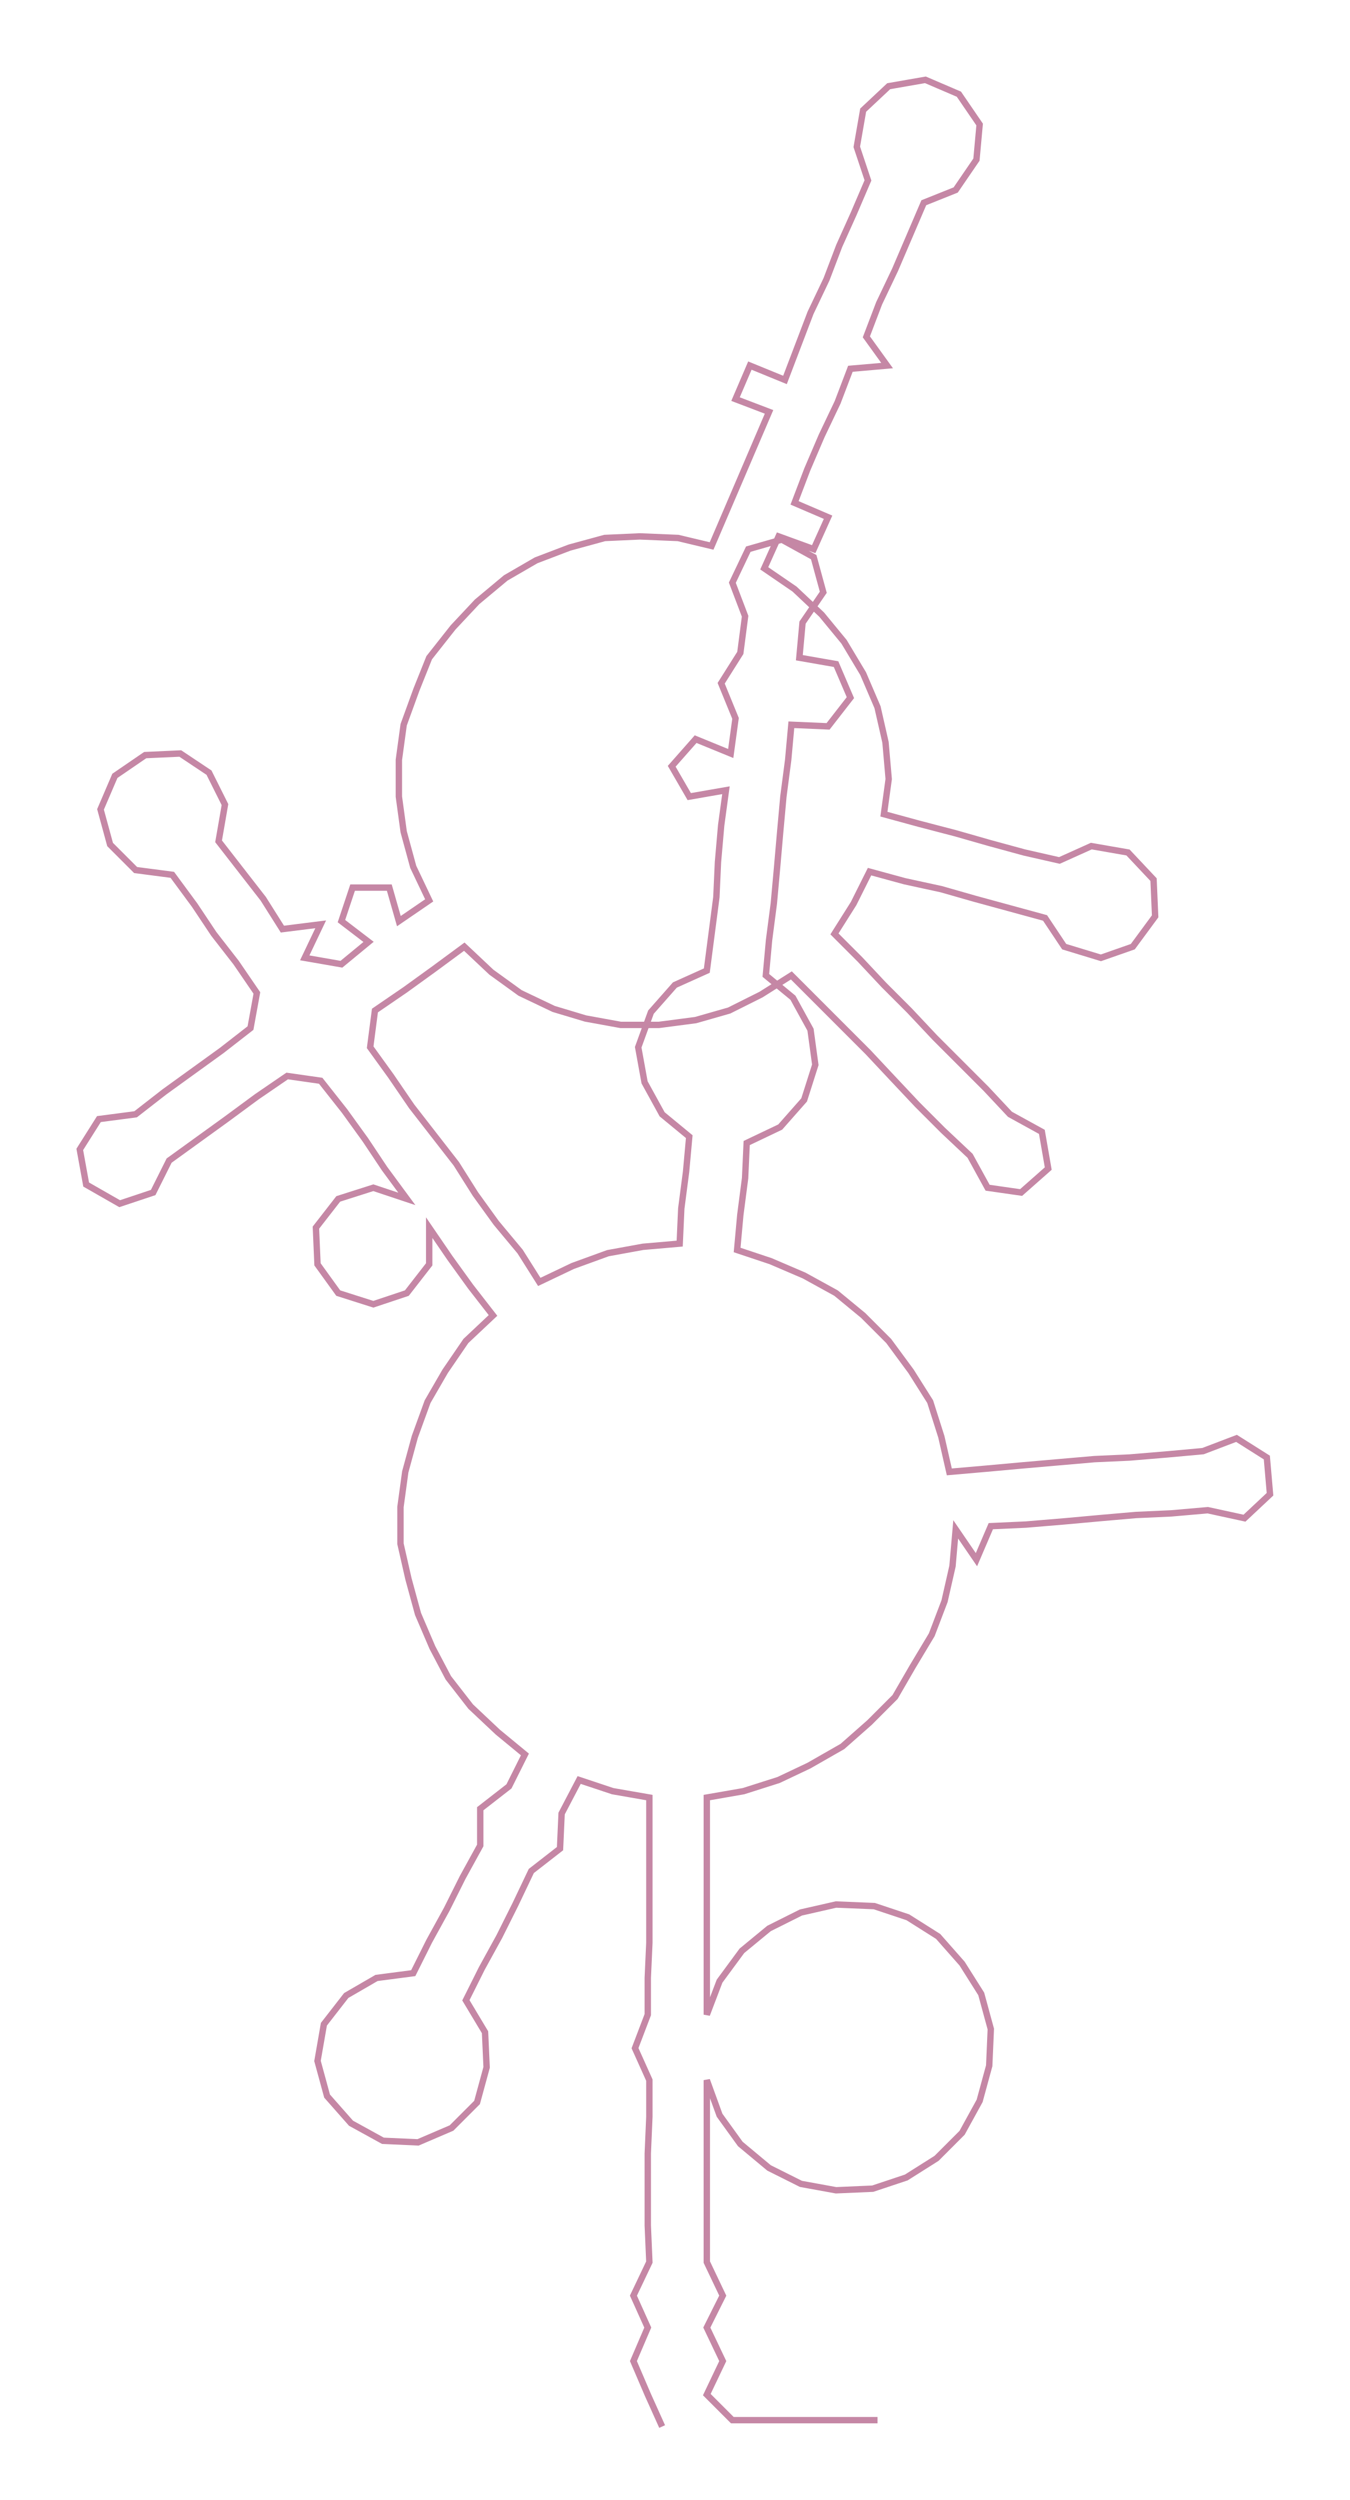<ns0:svg xmlns:ns0="http://www.w3.org/2000/svg" width="162.08px" height="300px" viewBox="0 0 846.13 1566.13"><ns0:path style="stroke:#c587a5;stroke-width:4px;fill:none;" d="M415 1520 L415 1520 L406 1500 L397 1479 L406 1458 L397 1438 L407 1417 L406 1394 L406 1372 L406 1349 L407 1326 L407 1303 L398 1283 L406 1262 L406 1239 L407 1217 L407 1194 L407 1171 L407 1149 L407 1126 L384 1122 L363 1115 L352 1136 L351 1158 L333 1172 L323 1193 L313 1213 L302 1233 L292 1253 L304 1273 L305 1295 L299 1317 L283 1333 L262 1342 L240 1341 L220 1330 L205 1313 L199 1291 L203 1268 L217 1250 L236 1239 L259 1236 L269 1216 L280 1196 L290 1176 L301 1156 L301 1133 L319 1119 L329 1099 L312 1085 L295 1069 L281 1051 L271 1032 L262 1011 L256 989 L251 967 L251 944 L254 922 L260 900 L268 878 L279 859 L292 840 L309 824 L295 806 L282 788 L269 769 L269 792 L255 810 L234 817 L212 810 L199 792 L198 769 L212 751 L234 744 L255 751 L241 732 L229 714 L216 696 L201 677 L180 674 L161 687 L142 701 L124 714 L106 727 L96 747 L75 754 L54 742 L50 720 L62 701 L85 698 L103 684 L121 671 L139 658 L157 644 L161 622 L148 603 L134 585 L122 567 L108 548 L85 545 L69 529 L63 507 L72 486 L91 473 L113 472 L131 484 L141 504 L137 527 L151 545 L165 563 L177 582 L201 579 L191 600 L214 604 L231 590 L214 577 L221 556 L244 556 L250 577 L269 564 L259 543 L253 521 L250 499 L250 476 L253 454 L261 432 L269 412 L284 393 L299 377 L317 362 L336 351 L357 343 L379 337 L401 336 L425 337 L446 342 L455 321 L464 300 L473 279 L482 258 L461 250 L470 229 L492 238 L500 217 L508 196 L518 175 L526 154 L535 134 L544 113 L537 92 L541 69 L557 54 L580 50 L601 59 L614 78 L612 100 L599 119 L579 127 L570 148 L561 169 L551 190 L543 211 L556 229 L533 231 L525 252 L515 273 L506 294 L498 315 L519 324 L510 344 L488 336 L479 356 L498 369 L515 385 L529 402 L541 422 L550 443 L555 465 L557 488 L554 510 L576 516 L599 522 L620 528 L642 534 L664 539 L684 530 L707 534 L723 551 L724 574 L710 593 L690 600 L667 593 L655 575 L633 569 L611 563 L590 557 L567 552 L545 546 L535 566 L523 585 L539 601 L554 617 L570 633 L586 650 L602 666 L618 682 L633 698 L653 709 L657 732 L640 747 L619 744 L608 724 L591 708 L575 692 L559 675 L544 659 L528 643 L512 627 L496 611 L477 623 L457 633 L436 639 L413 642 L389 642 L367 638 L347 632 L326 622 L308 609 L291 593 L272 607 L254 620 L235 633 L232 656 L245 674 L258 693 L272 711 L286 729 L298 748 L311 766 L326 784 L338 803 L359 793 L381 785 L403 781 L426 779 L427 757 L430 734 L432 712 L415 698 L404 678 L400 656 L408 634 L423 617 L443 608 L446 585 L449 562 L450 540 L452 517 L455 495 L432 499 L421 480 L436 463 L458 472 L461 450 L452 428 L464 409 L467 386 L459 365 L469 344 L490 338 L510 349 L516 371 L503 390 L501 412 L524 416 L533 437 L519 455 L496 454 L494 476 L491 499 L489 521 L487 544 L485 566 L482 589 L480 611 L497 625 L508 645 L511 667 L504 689 L489 706 L468 716 L467 738 L464 761 L462 783 L483 790 L504 799 L524 810 L541 824 L557 840 L571 859 L583 878 L590 900 L595 922 L618 920 L640 918 L663 916 L686 914 L708 913 L732 911 L754 909 L775 901 L794 913 L796 936 L780 951 L757 946 L734 948 L712 949 L689 951 L667 953 L643 955 L621 956 L612 977 L599 958 L597 981 L592 1003 L584 1024 L572 1044 L561 1063 L545 1079 L528 1094 L507 1106 L488 1115 L466 1122 L443 1126 L443 1149 L443 1171 L443 1194 L443 1217 L443 1239 L443 1262 L451 1241 L465 1222 L482 1208 L502 1198 L524 1193 L548 1194 L569 1201 L588 1213 L603 1230 L615 1249 L621 1271 L620 1294 L614 1316 L603 1336 L587 1352 L568 1364 L547 1371 L524 1372 L502 1368 L482 1358 L464 1343 L451 1325 L443 1303 L443 1326 L443 1349 L443 1372 L443 1394 L443 1417 L453 1438 L443 1458 L453 1479 L443 1500 L459 1516 L482 1516 L505 1516 L527 1516 L550 1516" /></ns0:svg>